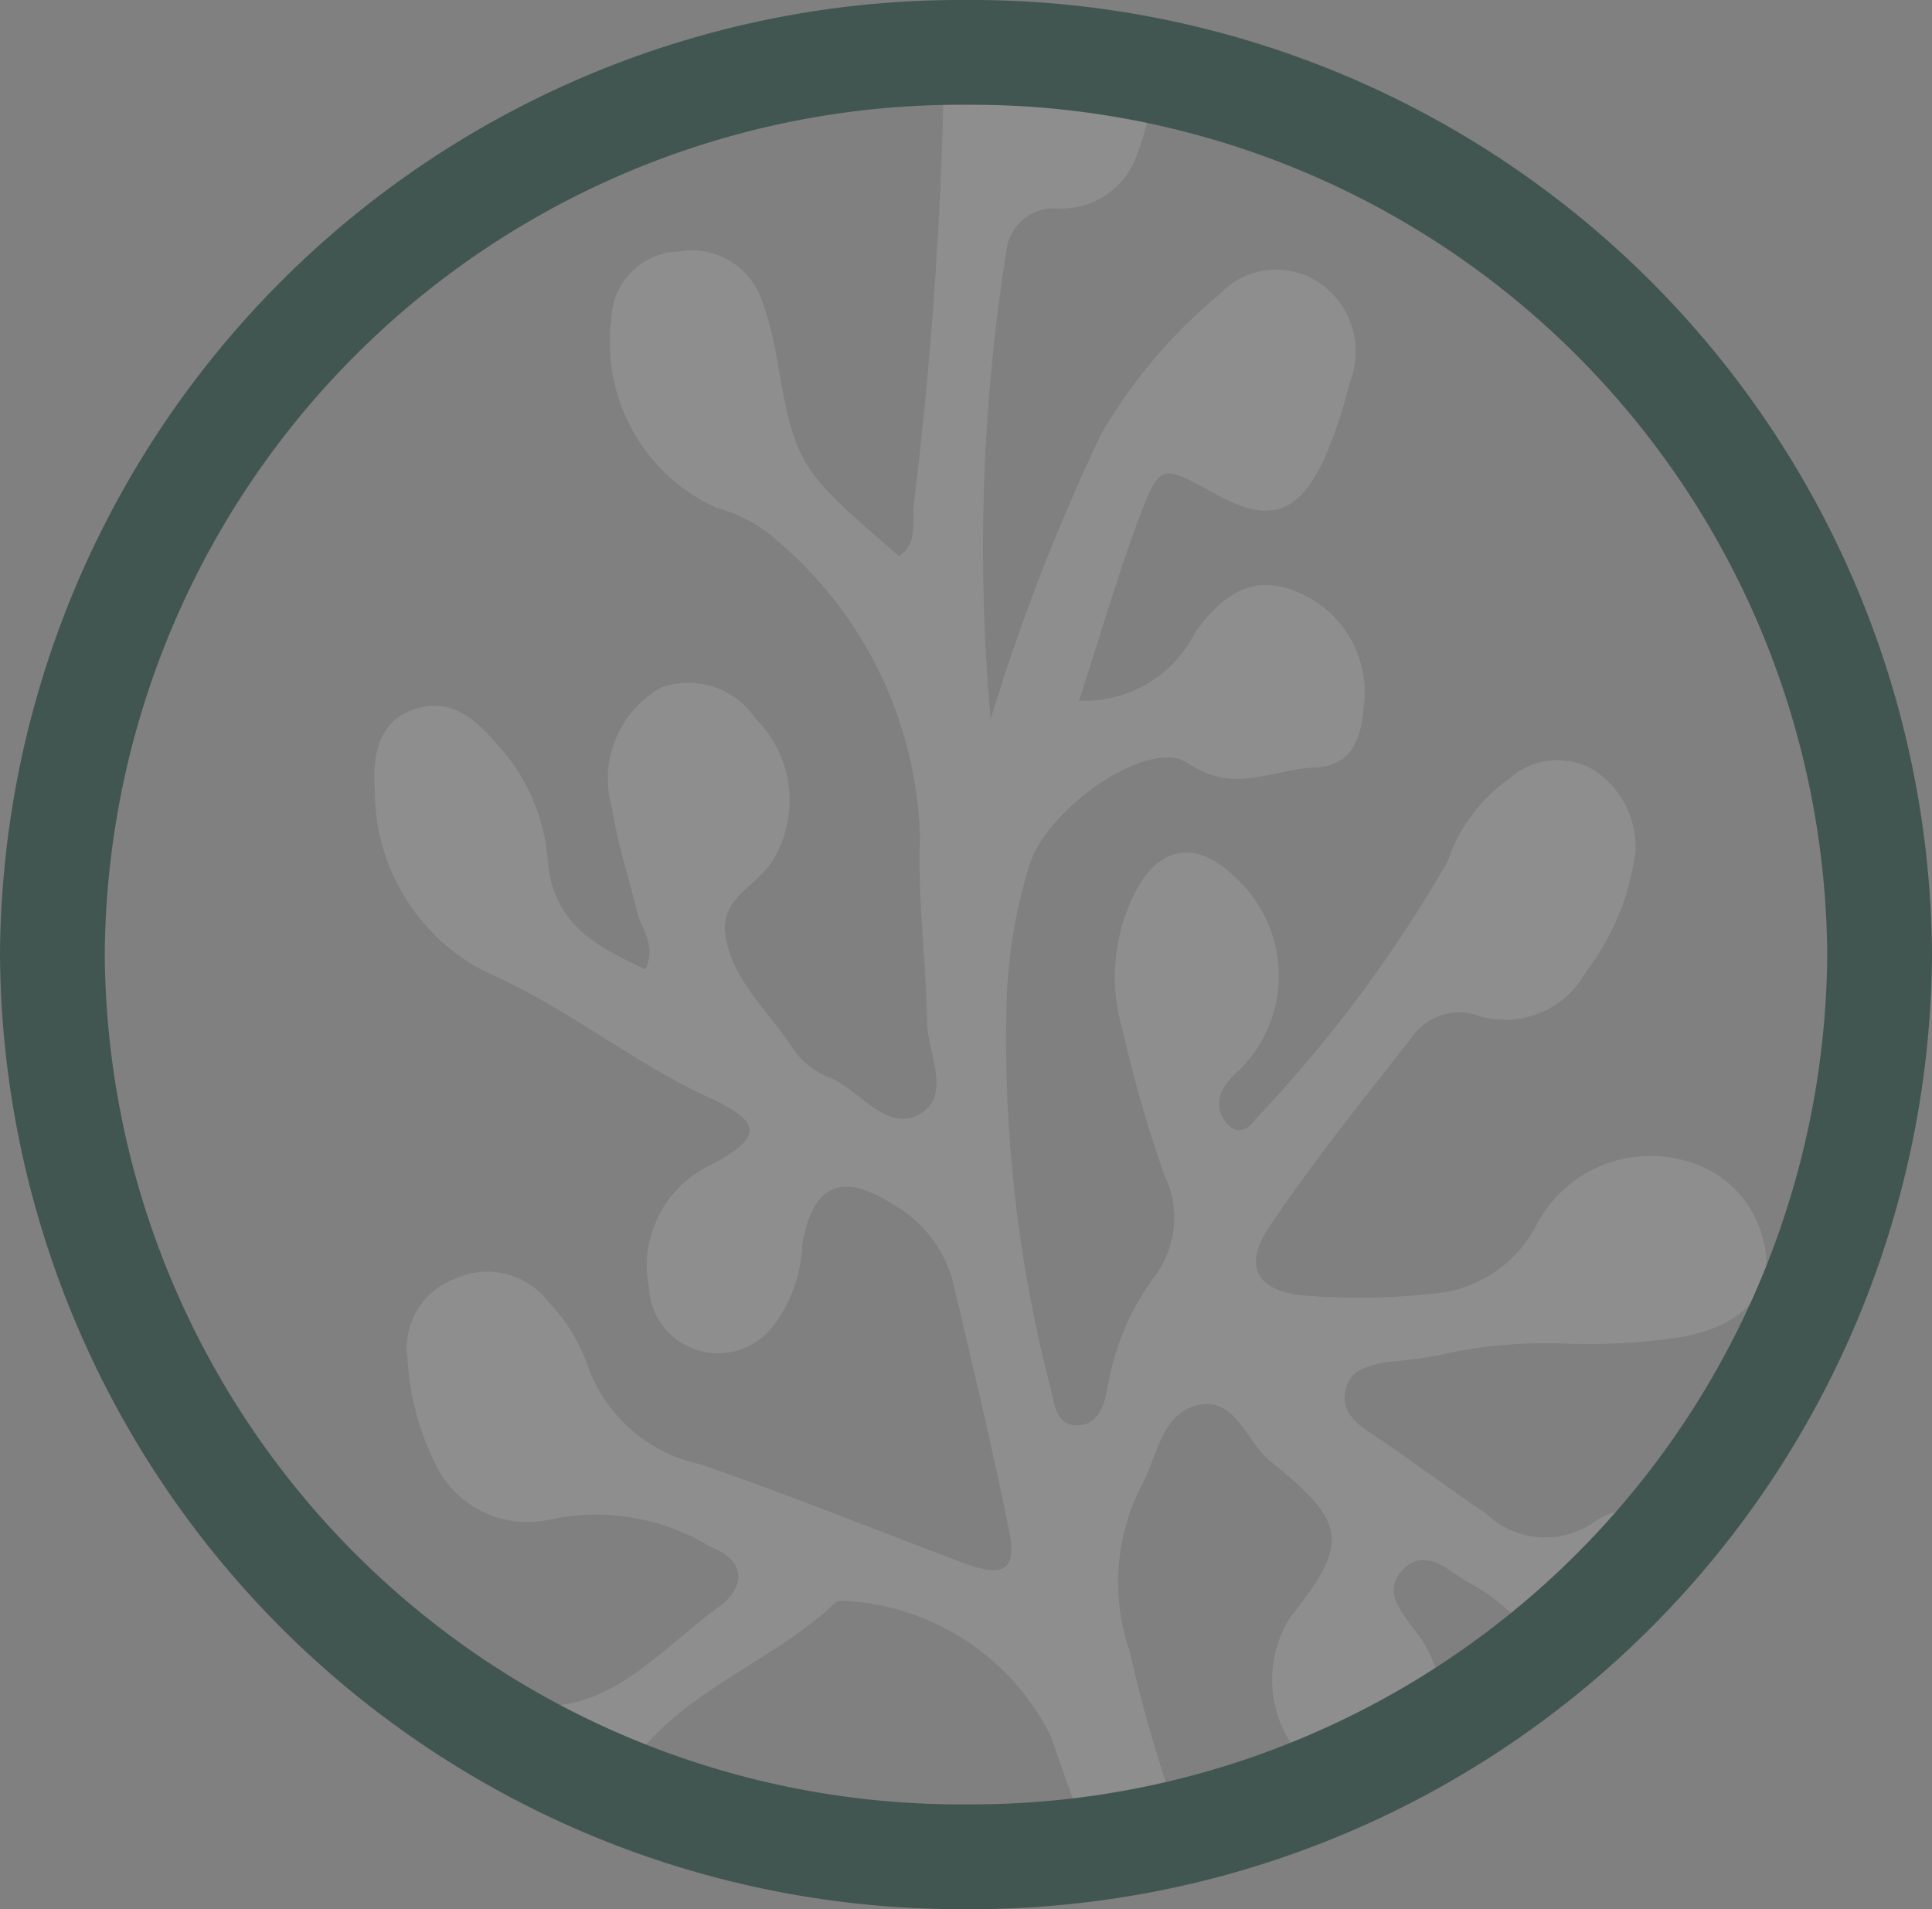 <svg xmlns="http://www.w3.org/2000/svg" width="18.44" height="18.219" viewBox="0 0 18.44 18.219">
  <rect x="0" y="0" width="18.44" height="18.219" fill="#808080" stroke="none"/>
  <g id="registry" transform="translate(-188.5 -643.5)">
    <path id="Intersection_77" data-name="Intersection 77" d="M6.456,16.078a2.335,2.335,0,0,0-1.975-1.3c-.027,0-.062,0-.082.014-.633.606-1.568.869-2.031,1.666a8.2,8.2,0,0,1-1.377-.808.663.663,0,0,1,.1.029c1.006.377,1.541-.373,2.191-.843.262-.193.262-.444-.082-.575A2.089,2.089,0,0,0,1.679,14a.975.975,0,0,1-1.117-.561A2.593,2.593,0,0,1,.31,12.45a.7.7,0,0,1,.441-.74.738.738,0,0,1,.908.217,1.691,1.691,0,0,1,.361.575,1.466,1.466,0,0,0,1.08.971c.852.292,1.688.631,2.529.948.371.136.5.066.426-.307-.164-.806-.354-1.607-.545-2.408a1.211,1.211,0,0,0-.572-.717c-.484-.306-.764-.183-.859.392a1.374,1.374,0,0,1-.279.777.664.664,0,0,1-.75.217.655.655,0,0,1-.434-.584,1.067,1.067,0,0,1,.6-1.178c.486-.26.48-.405-.021-.636-.742-.339-1.373-.872-2.135-1.2A1.938,1.938,0,0,1,0,7.036c-.023-.315.027-.651.379-.768s.586.1.8.349A1.84,1.84,0,0,1,1.649,7.7c.047.617.463.834.934,1.05.105-.236-.037-.377-.076-.537-.082-.33-.191-.66-.242-.995A1,1,0,0,1,2.735,6.06a.773.773,0,0,1,.9.3,1.1,1.1,0,0,1,.182,1.319c-.137.268-.529.377-.471.749.068.438.422.73.65,1.088a.736.736,0,0,0,.324.259c.307.114.559.547.887.354.3-.179.068-.575.064-.872-.01-.593-.092-1.187-.068-1.776A3.86,3.86,0,0,0,3.841,4.66a1.416,1.416,0,0,0-.584-.315,1.731,1.731,0,0,1-1-1.8A.663.663,0,0,1,2.9,1.9a.71.71,0,0,1,.8.486,2.9,2.9,0,0,1,.129.494c.186,1.065.2,1.088,1.174,1.928.166-.113.133-.3.137-.462A39.916,39.916,0,0,0,5.433.137c0-.044,0-.088,0-.131.1,0,.2-.006.3-.006A8.009,8.009,0,0,1,7.415.178,1.949,1.949,0,0,1,7.28.957a.76.76,0,0,1-.768.532.457.457,0,0,0-.48.373,18.175,18.175,0,0,0-.154,4.5A19.432,19.432,0,0,1,6.937,3.633,4.962,4.962,0,0,1,8.062,2.309a.738.738,0,0,1,1-.075.793.793,0,0,1,.242.919,4.636,4.636,0,0,1-.238.716c-.252.547-.535.631-1.055.339-.5-.278-.518-.283-.709.213-.207.546-.367,1.112-.582,1.767a1.187,1.187,0,0,0,1.111-.655c.32-.443.617-.537.988-.377a1.033,1.033,0,0,1,.617,1.1c-.023.32-.129.561-.477.57-.393.014-.754.259-1.2-.043-.375-.254-1.373.448-1.52,1a4.991,4.991,0,0,0-.205,1.159,13.183,13.183,0,0,0,.412,3.793c.041.15.045.377.27.368.2-.01.252-.217.279-.373a2.452,2.452,0,0,1,.457-1.061.931.931,0,0,0,.082-.956,13.243,13.243,0,0,1-.4-1.39,1.782,1.782,0,0,1,.129-1.319c.232-.443.59-.485.947-.132a1.266,1.266,0,0,1,.039,1.842.729.729,0,0,0-.158.184.29.29,0,0,0,.037.321c.1.118.209.061.277-.038a12.911,12.911,0,0,0,1.834-2.46,1.585,1.585,0,0,1,.59-.791.686.686,0,0,1,.781-.095.87.87,0,0,1,.422.787,2.38,2.38,0,0,1-.471,1.15.879.879,0,0,1-1.08.405.551.551,0,0,0-.59.231c-.461.589-.934,1.173-1.354,1.8-.262.386-.113.627.371.659a6.383,6.383,0,0,0,1.17-.019,1.22,1.22,0,0,0,1-.64,1.226,1.226,0,0,1,1.408-.636,1.034,1.034,0,0,1,.795.98c-.021.367-.3.612-.8.706a5.8,5.8,0,0,1-1.07.066,4.631,4.631,0,0,0-1.25.108,4.346,4.346,0,0,1-.492.066c-.166.029-.354.066-.4.25-.062.236.115.349.285.462.352.236.691.494,1.047.73a.813.813,0,0,0,1.057.071.658.658,0,0,1,.564-.072,8.491,8.491,0,0,1-1.146,1.226,1.844,1.844,0,0,0-.607-.546c-.211-.108-.426-.372-.662-.136-.2.212.008.419.137.6a1.039,1.039,0,0,1,.213.784,8.1,8.1,0,0,1-1.08.6,1.111,1.111,0,0,1-.34-1.532c.563-.707.543-.9-.178-1.479-.238-.184-.34-.627-.7-.547s-.389.5-.553.791a2.024,2.024,0,0,0-.1,1.565,12.9,12.9,0,0,0,.5,1.688,7.886,7.886,0,0,1-.863.168C6.7,16.78,6.575,16.431,6.456,16.078Z" transform="translate(192.078 644)" fill="#f3f2f2" stroke="rgba(162,121,121,0)" stroke-miterlimit="10" stroke-width="1" opacity="0.13"/>
    <path id="Path_1041" data-name="Path 1041" d="M8.72,0a8.665,8.665,0,0,1,8.72,8.61,8.665,8.665,0,0,1-8.72,8.61A8.665,8.665,0,0,1,0,8.61,8.665,8.665,0,0,1,8.72,0Z" transform="translate(189 644)" fill="rgba(243,242,242,0)" stroke="#425651" stroke-width="1" opacity="0.996"/>
  </g>
</svg>
